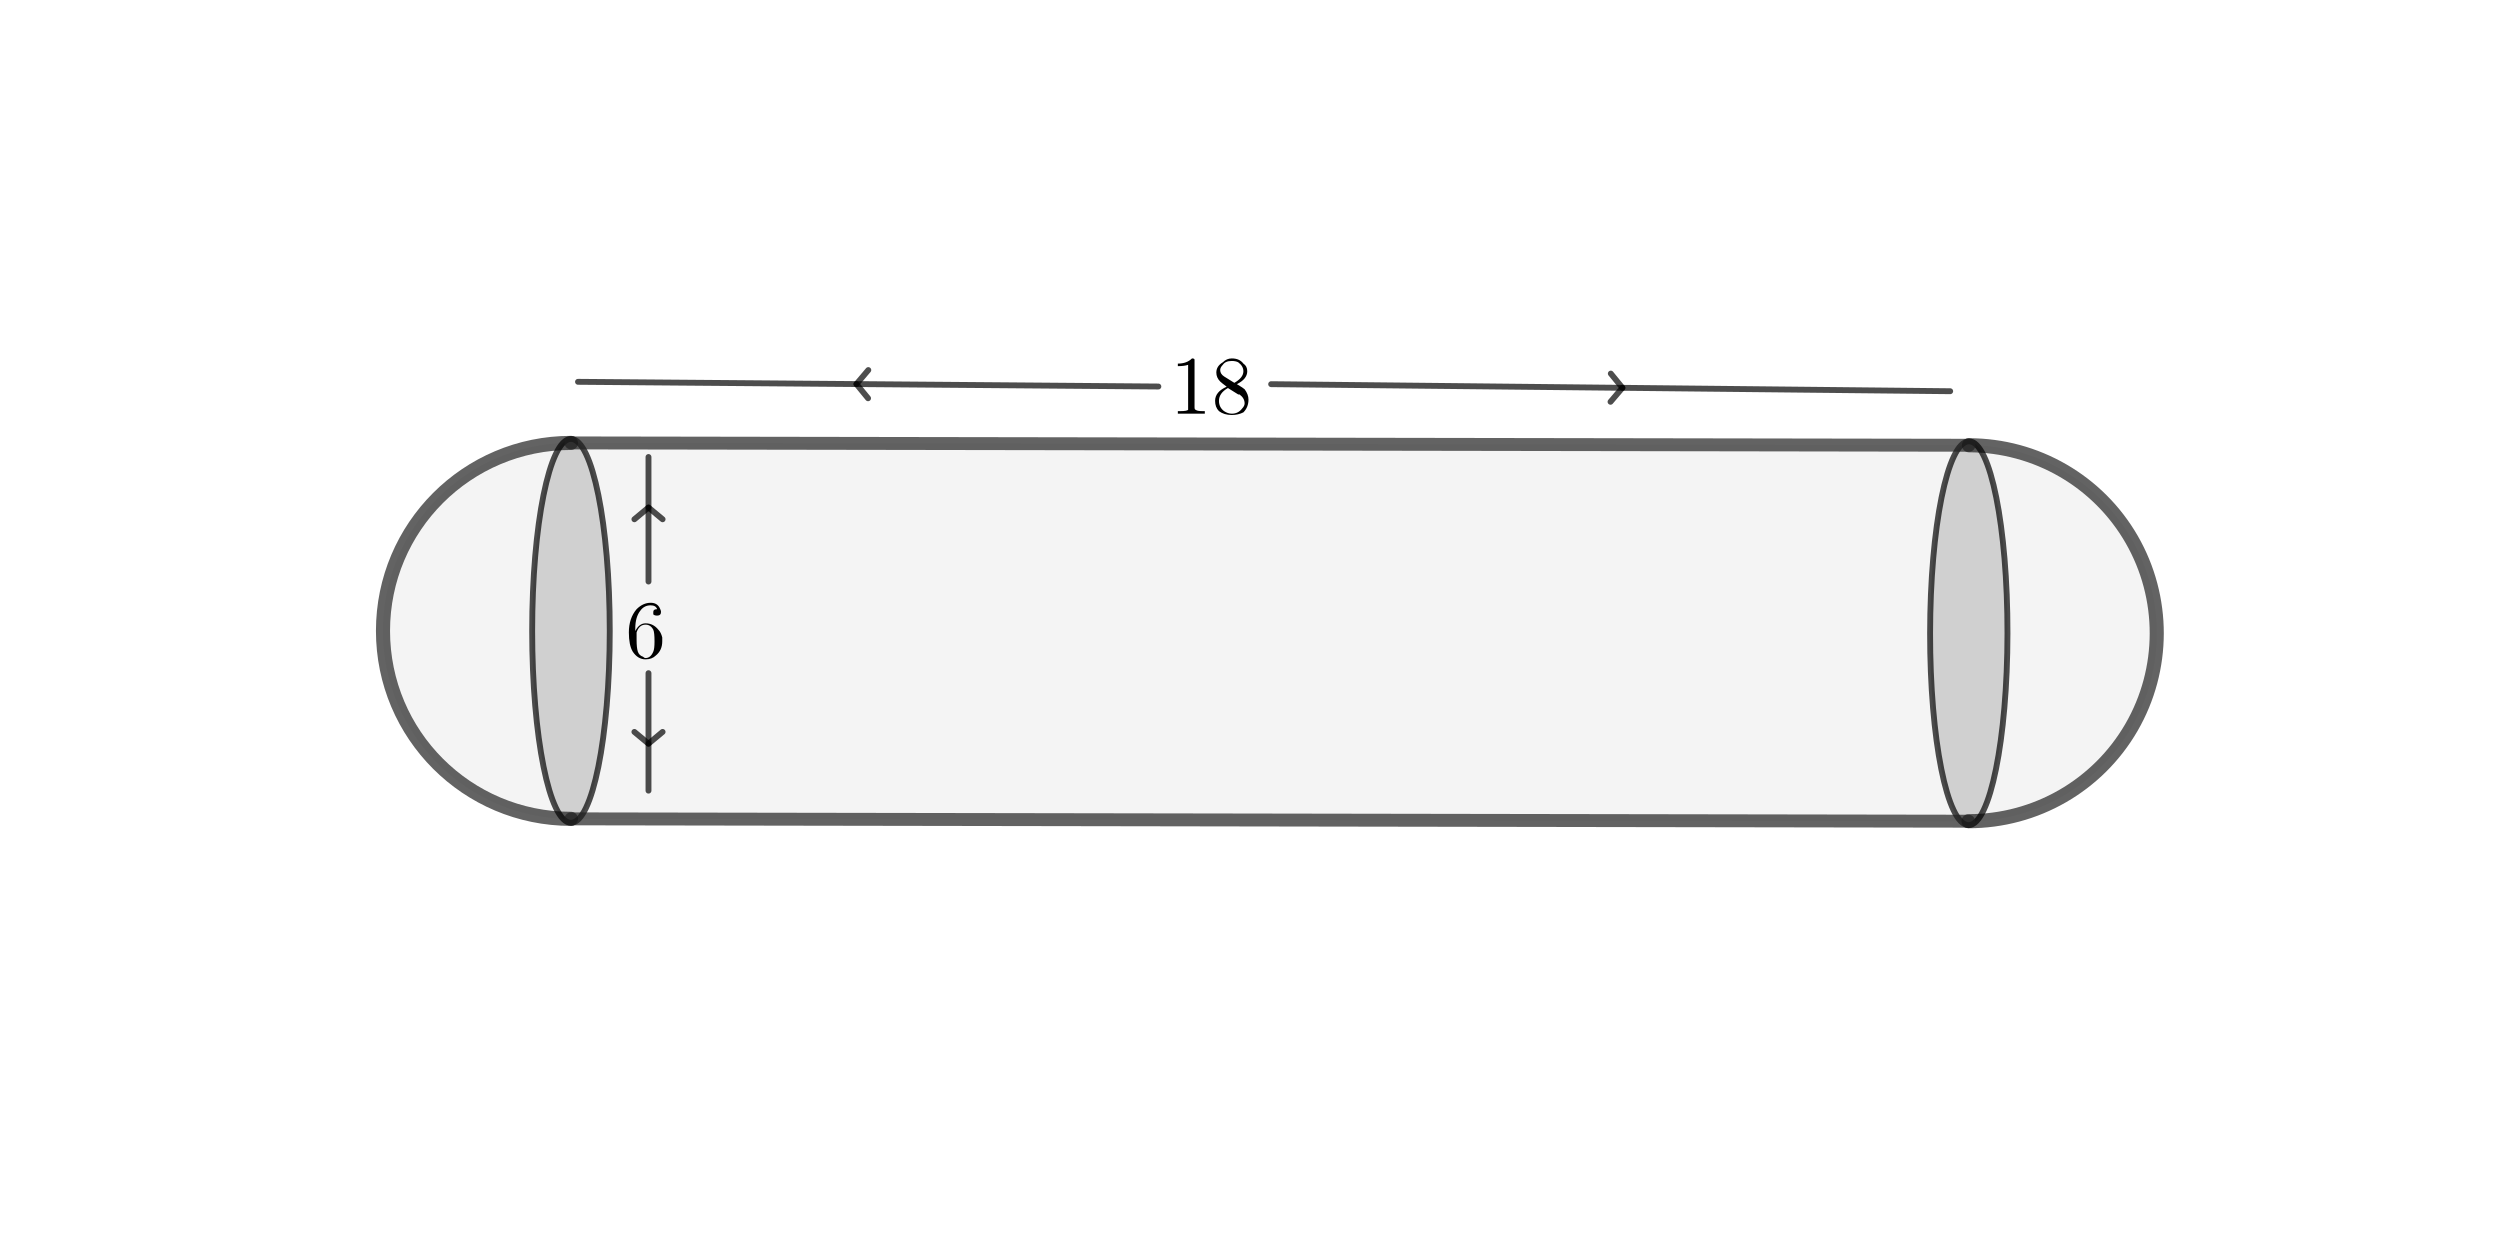 <?xml version="1.0" encoding="ISO-8859-1" standalone="no"?>

<svg 
     version="1.1"
     baseProfile="full"
     xmlns="http://www.w3.org/2000/svg"
     xmlns:xlink="http://www.w3.org/1999/xlink"
     xmlns:ev="http://www.w3.org/2001/xml-events"
     width="12.792cm"
     height="6.372cm"
     viewBox="0 0 1064 529"
     >
<title>

</title>
<g stroke-linejoin="miter" stroke-dashoffset="0" stroke-dasharray="none" stroke-width="1" stroke-miterlimit="10.000" stroke-linecap="square">
<g id="misc">
</g><!-- misc -->
<g id="layer0">
<clipPath id="clip99bfb434-a8e3-4981-9f9e-6619d6cfa53b">
  <path d="M 0 0 L 0 531.00 L 1066.0 531.00 L 1066.0 0 z"/>
</clipPath>
<g clip-path="url(#clip1)">
<g fill-opacity=".047" fill-rule="evenodd" stroke="none" fill="#202020">
  <path d="M 243.00 188.00 L 838.00 189.00 L 837.83 349.00 L 243.00 348.00 z"/>
<title>Quadrilateral q1</title>
<desc>Quadrilateral q1: Polygon A, B, E, C</desc>

</g> <!-- drawing style -->
</g> <!-- clip1 -->
<clipPath id="clip8e659b51-e5fc-4701-8f85-8d37e614a7d0">
  <path d="M 0 0 L 0 531.00 L 1066.0 531.00 L 1066.0 0 z"/>
</clipPath>
<g clip-path="url(#clip2)">
<g fill-opacity=".047" fill-rule="nonzero" stroke="none" fill="#202020">
  <path d="M 243.00 188.00 C 198.82 188.00 163.00 223.82 163.00 268.00 C 163.00 312.18 198.82 348.00 243.00 348.00"/>
<title>Arc d</title>
<desc>Arc d: Semicircle through C and A</desc>

</g> <!-- drawing style -->
</g> <!-- clip2 -->
<clipPath id="clip4ccfb17c-77b5-4f78-925e-63c240b11656">
  <path d="M 0 0 L 0 531.00 L 1066.0 531.00 L 1066.0 0 z"/>
</clipPath>
<g clip-path="url(#clip3)">
<g stroke-linejoin="round" stroke-width="6" stroke-linecap="round" fill="none" stroke-opacity=".698" stroke="#202020">
  <path d="M 243.00 188.00 C 198.82 188.00 163.00 223.82 163.00 268.00 C 163.00 312.18 198.82 348.00 243.00 348.00"/>
<title>Arc d</title>
<desc>Arc d: Semicircle through C and A</desc>

</g> <!-- drawing style -->
</g> <!-- clip3 -->
<clipPath id="clip9a72b874-e293-47c6-b447-8dd49571620e">
  <path d="M 0 0 L 0 531.00 L 1066.0 531.00 L 1066.0 0 z"/>
</clipPath>
<g clip-path="url(#clip4)">
<g fill-opacity=".047" fill-rule="nonzero" stroke="none" fill="#202020">
  <path d="M 837.83 349.00 C 866.41 349.03 892.84 333.81 907.15 309.07 C 921.47 284.34 921.50 253.84 907.24 229.07 C 892.98 204.31 866.58 189.03 838.00 189.00"/>
<title>Arc k</title>
<desc>Arc k: Semicircle through B and E</desc>

</g> <!-- drawing style -->
</g> <!-- clip4 -->
<clipPath id="clipfb8d6026-82b7-4f4a-ac45-ba4849b7072d">
  <path d="M 0 0 L 0 531.00 L 1066.0 531.00 L 1066.0 0 z"/>
</clipPath>
<g clip-path="url(#clip5)">
<g stroke-linejoin="round" stroke-width="6" stroke-linecap="round" fill="none" stroke-opacity=".698" stroke="#202020">
  <path d="M 837.83 349.00 C 866.41 349.03 892.84 333.81 907.15 309.07 C 921.47 284.34 921.50 253.84 907.24 229.07 C 892.98 204.31 866.58 189.03 838.00 189.00"/>
<title>Arc k</title>
<desc>Arc k: Semicircle through B and E</desc>

</g> <!-- drawing style -->
</g> <!-- clip5 -->
<clipPath id="clip533c0c64-ecc4-4bb4-9f7e-e22e417696c7">
  <path d="M 0 0 L 0 531.00 L 1066.0 531.00 L 1066.0 0 z"/>
</clipPath>
<g clip-path="url(#clip6)">
<g fill-opacity=".149" fill-rule="nonzero" stroke="none" fill="#000000">
  <path d="M 243.00 186.31 C 233.88 186.31 226.49 222.89 226.49 268.00 C 226.49 313.11 233.88 349.69 243.00 349.69 C 252.12 349.69 259.51 313.11 259.51 268.00 C 259.51 222.89 252.12 186.31 243.00 186.31 z"/>
<title>Ellipse p</title>
<desc>Ellipse p: Ellipse with foci A, C passing through F</desc>

</g> <!-- drawing style -->
</g> <!-- clip6 -->
<clipPath id="clip48c7cf5a-cfa1-474a-956c-a9fd0bd817c1">
  <path d="M 0 0 L 0 531.00 L 1066.0 531.00 L 1066.0 0 z"/>
</clipPath>
<g clip-path="url(#clip7)">
<g stroke-linejoin="round" stroke-width="2.5" stroke-linecap="round" fill="none" stroke-opacity=".698" stroke="#000000">
  <path d="M 243.00 186.31 C 233.88 186.31 226.49 222.89 226.49 268.00 C 226.49 313.11 233.88 349.69 243.00 349.69 C 252.12 349.69 259.51 313.11 259.51 268.00 C 259.51 222.89 252.12 186.31 243.00 186.31 z"/>
<title>Ellipse p</title>
<desc>Ellipse p: Ellipse with foci A, C passing through F</desc>

</g> <!-- drawing style -->
</g> <!-- clip7 -->
<clipPath id="clipd291fe48-00c0-4205-a763-fff480bc7d62">
  <path d="M 0 0 L 0 531.00 L 1066.0 531.00 L 1066.0 0 z"/>
</clipPath>
<g clip-path="url(#clip8)">
<g fill-opacity=".149" fill-rule="nonzero" stroke="none" fill="#000000">
  <path d="M 838.00 187.32 C 828.91 187.31 821.49 223.87 821.45 268.98 C 821.40 314.09 828.73 350.67 837.83 350.68 C 846.92 350.69 854.34 314.13 854.38 269.02 C 854.43 223.91 847.10 187.33 838.00 187.32 z"/>
<title>Ellipse q</title>
<desc>Ellipse q: Ellipse with foci B, E passing through G</desc>

</g> <!-- drawing style -->
</g> <!-- clip8 -->
<clipPath id="clip461a88ca-d44c-430c-babd-803b4b53a9c4">
  <path d="M 0 0 L 0 531.00 L 1066.0 531.00 L 1066.0 0 z"/>
</clipPath>
<g clip-path="url(#clip9)">
<g stroke-linejoin="round" stroke-width="2.5" stroke-linecap="round" fill="none" stroke-opacity=".698" stroke="#000000">
  <path d="M 838.00 187.32 C 828.91 187.31 821.49 223.87 821.45 268.98 C 821.40 314.09 828.73 350.67 837.83 350.68 C 846.92 350.69 854.34 314.13 854.38 269.02 C 854.43 223.91 847.10 187.33 838.00 187.32 z"/>
<title>Ellipse q</title>
<desc>Ellipse q: Ellipse with foci B, E passing through G</desc>

</g> <!-- drawing style -->
</g> <!-- clip9 -->
<clipPath id="clipdfed9493-ff69-418a-839e-d8bf2a41c8ec">
  <path d="M 0 0 L 0 531.00 L 1066.0 531.00 L 1066.0 0 z"/>
</clipPath>
<g clip-path="url(#clip10)">
<g stroke-linejoin="round" stroke-width="5.5" stroke-linecap="round" fill="none" stroke-opacity=".698" stroke="#202020">
  <path d="M 243.00 188.00 L 838.00 189.00"/>
<title>Segment a</title>
<desc>Segment a: Segment A, B</desc>

</g> <!-- drawing style -->
</g> <!-- clip10 -->
<clipPath id="clip70147b2d-f45c-472f-b4e2-740ee7b5b6a1">
  <path d="M 0 0 L 0 531.00 L 1066.0 531.00 L 1066.0 0 z"/>
</clipPath>
<g clip-path="url(#clip11)">
<g stroke-linejoin="round" stroke-width="5.5" stroke-linecap="round" fill="none" stroke-opacity=".698" stroke="#202020">
  <path d="M 837.83 349.00 L 243.00 348.00"/>
<title>Segment e</title>
<desc>Segment e: Segment E, C</desc>

</g> <!-- drawing style -->
</g> <!-- clip11 -->
<clipPath id="clip628e2604-959d-4c19-9733-4bbce6a772c3">
  <path d="M 0 0 L 0 531.00 L 1066.0 531.00 L 1066.0 0 z"/>
</clipPath>
<g clip-path="url(#clip12)">
<g stroke-linejoin="round" stroke-width="2.5" stroke-linecap="round" fill="none" stroke-opacity=".698" stroke="#000000">
  <path d="M 541.00 163.00 L 830.00 166.00"/>
<title>Segment j</title>
<desc>Segment j: Segment H, I</desc>

</g> <!-- drawing style -->
</g> <!-- clip12 -->
<clipPath id="clip1cb5d8f9-e9d7-4aac-b1d8-cb18a6f6f38f">
  <path d="M 0 0 L 0 531.00 L 1066.0 531.00 L 1066.0 0 z"/>
</clipPath>
<g clip-path="url(#clip13)">
<g stroke-linejoin="round" stroke-width="2.5" stroke-linecap="round" fill="none" stroke-opacity=".698" stroke="#000000">
  <path d="M 690.50 164.55 L 685.44 170.50"/>
<title>Segment j</title>
<desc>Segment j: Segment H, I</desc>

</g> <!-- drawing style -->
</g> <!-- clip13 -->
<clipPath id="clip73b87e34-1a88-4f4e-9ce1-27d170bcd9f0">
  <path d="M 0 0 L 0 531.00 L 1066.0 531.00 L 1066.0 0 z"/>
</clipPath>
<g clip-path="url(#clip14)">
<g stroke-linejoin="round" stroke-width="2.5" stroke-linecap="round" fill="none" stroke-opacity=".698" stroke="#000000">
  <path d="M 690.50 164.55 L 685.56 158.50"/>
<title>Segment j</title>
<desc>Segment j: Segment H, I</desc>

</g> <!-- drawing style -->
</g> <!-- clip14 -->
<clipPath id="clip6357b4b2-71d6-439d-ad0c-b6112a945045">
  <path d="M 0 0 L 0 531.00 L 1066.0 531.00 L 1066.0 0 z"/>
</clipPath>
<g clip-path="url(#clip15)">
<g stroke-linejoin="round" stroke-width="2.5" stroke-linecap="round" fill="none" stroke-opacity=".698" stroke="#000000">
  <path d="M 493.00 164.00 L 246.00 162.00"/>
<title>Segment l</title>
<desc>Segment l: Segment J, K</desc>

</g> <!-- drawing style -->
</g> <!-- clip15 -->
<clipPath id="clip51a622a4-f434-47d4-adfb-f439323a06da">
  <path d="M 0 0 L 0 531.00 L 1066.0 531.00 L 1066.0 0 z"/>
</clipPath>
<g clip-path="url(#clip16)">
<g stroke-linejoin="round" stroke-width="2.5" stroke-linecap="round" fill="none" stroke-opacity=".698" stroke="#000000">
  <path d="M 364.50 162.96 L 369.55 157.00"/>
<title>Segment l</title>
<desc>Segment l: Segment J, K</desc>

</g> <!-- drawing style -->
</g> <!-- clip16 -->
<clipPath id="clip488d93c8-1f04-41ca-8f75-29d1466bc0fc">
  <path d="M 0 0 L 0 531.00 L 1066.0 531.00 L 1066.0 0 z"/>
</clipPath>
<g clip-path="url(#clip17)">
<g stroke-linejoin="round" stroke-width="2.5" stroke-linecap="round" fill="none" stroke-opacity=".698" stroke="#000000">
  <path d="M 364.50 162.96 L 369.45 169.00"/>
<title>Segment l</title>
<desc>Segment l: Segment J, K</desc>

</g> <!-- drawing style -->
</g> <!-- clip17 -->
<clipPath id="clip2607e867-9759-42a5-bdcf-ac7c59a4a770">
  <path d="M 0 0 L 0 531.00 L 1066.0 531.00 L 1066.0 0 z"/>
</clipPath>
<g clip-path="url(#clip18)">
<g stroke-linejoin="round" stroke-width="2.5" stroke-linecap="round" fill="none" stroke-opacity=".698" stroke="#000000">
  <path d="M 276.00 247.00 L 276.00 194.00"/>
<title>Segment m</title>
<desc>Segment m: Segment L, M</desc>

</g> <!-- drawing style -->
</g> <!-- clip18 -->
<clipPath id="clip7d1dacd1-be77-4ba7-b38e-e74ea646f941">
  <path d="M 0 0 L 0 531.00 L 1066.0 531.00 L 1066.0 0 z"/>
</clipPath>
<g clip-path="url(#clip19)">
<g stroke-linejoin="round" stroke-width="2.5" stroke-linecap="round" fill="none" stroke-opacity=".698" stroke="#000000">
  <path d="M 276.00 215.50 L 282.00 220.50"/>
<title>Segment m</title>
<desc>Segment m: Segment L, M</desc>

</g> <!-- drawing style -->
</g> <!-- clip19 -->
<clipPath id="clip07338bc3-53df-474c-9f28-374f7d06ad50">
  <path d="M 0 0 L 0 531.00 L 1066.0 531.00 L 1066.0 0 z"/>
</clipPath>
<g clip-path="url(#clip20)">
<g stroke-linejoin="round" stroke-width="2.5" stroke-linecap="round" fill="none" stroke-opacity=".698" stroke="#000000">
  <path d="M 276.00 215.50 L 270.00 220.50"/>
<title>Segment m</title>
<desc>Segment m: Segment L, M</desc>

</g> <!-- drawing style -->
</g> <!-- clip20 -->
<clipPath id="clip86b42734-98cf-4472-bbda-1e04baaf1e32">
  <path d="M 0 0 L 0 531.00 L 1066.0 531.00 L 1066.0 0 z"/>
</clipPath>
<g clip-path="url(#clip21)">
<g stroke-linejoin="round" stroke-width="2.5" stroke-linecap="round" fill="none" stroke-opacity=".698" stroke="#000000">
  <path d="M 276.00 286.00 L 276.00 336.00"/>
<title>Segment n</title>
<desc>Segment n: Segment N, O</desc>

</g> <!-- drawing style -->
</g> <!-- clip21 -->
<clipPath id="clipc47f324e-f748-45a4-a3e1-1d774b8703d0">
  <path d="M 0 0 L 0 531.00 L 1066.0 531.00 L 1066.0 0 z"/>
</clipPath>
<g clip-path="url(#clip22)">
<g stroke-linejoin="round" stroke-width="2.5" stroke-linecap="round" fill="none" stroke-opacity=".698" stroke="#000000">
  <path d="M 276.00 316.00 L 270.00 311.00"/>
<title>Segment n</title>
<desc>Segment n: Segment N, O</desc>

</g> <!-- drawing style -->
</g> <!-- clip22 -->
<clipPath id="clip33657a82-377d-449f-b0c2-e6064e99b00d">
  <path d="M 0 0 L 0 531.00 L 1066.0 531.00 L 1066.0 0 z"/>
</clipPath>
<g clip-path="url(#clip23)">
<g stroke-linejoin="round" stroke-width="2.5" stroke-linecap="round" fill="none" stroke-opacity=".698" stroke="#000000">
  <path d="M 276.00 316.00 L 282.00 311.00"/>
<title>Segment n</title>
<desc>Segment n: Segment N, O</desc>

</g> <!-- drawing style -->
</g> <!-- clip23 -->
<g transform="matrix(35.000, 0, 0, 35.000, 266.00, 279.56)">
<clipPath id="clipb55395e1-05b2-4b09-b4e6-cf82261e4061">
  <path d="M -7.6 -7.987 L -7.6 7.184 L 22.857 7.184 L 22.857 -7.987 z"/>
</clipPath>
<g clip-path="url(#clip24)">
<g fill-opacity="1" fill-rule="nonzero" stroke="none" fill="#000000">
  <path d="M .125 -.328 L .125 -.328 Q .172 -.422 .25 -.422 Q .344 -.422 .406 -.344 Q .438 -.312 .453 -.25 Q .453 -.234 .453 -.203 Q .453 -.094 .375 -.031 Q .328 .016 .25 .016 Q .156 .016 .094 -.078 Q .047 -.156 .047 -.312 Q .047 -.484 .141 -.594 Q .219 -.672 .312 -.672 Q .391 -.672 .422 -.609 Q .438 -.578 .438 -.562 Q .438 -.516 .391 -.516 Q .391 -.516 .391 -.516 Q .359 -.516 .344 -.531 Q .344 -.547 .344 -.562 Q .344 -.594 .391 -.594 Q .375 -.641 .312 -.641 Q .234 -.641 .188 -.578 Q .125 -.5 .125 -.359 L .125 -.328 z M .25 -0 L .25 -0 Q .312 -0 .344 -.078 Q .359 -.109 .359 -.203 Q .359 -.312 .344 -.344 Q .312 -.406 .25 -.406 Q .172 -.406 .141 -.312 Q .141 -.266 .141 -.219 Q .141 -.125 .156 -.078 Q .172 -.031 .219 -.016 Q .234 -0 .25 -0 z"/>
<title>$6$</title>
<desc>text1_1 = “$6$”</desc>

</g> <!-- drawing style -->
</g> <!-- clip24 -->
</g> <!-- transform -->
<g transform="matrix(35.000, 0, 0, 35.000, 498.00, 175.56)">
<clipPath id="clip21737129-59c8-4a70-94c3-185e1a3fb30c">
  <path d="M -14.229 -5.016 L -14.229 10.156 L 16.229 10.156 L 16.229 -5.016 z"/>
</clipPath>
<g clip-path="url(#clip25)">
<g fill-opacity="1" fill-rule="nonzero" stroke="none" fill="#000000">
  <path d="M .297 -.641 L .297 -.078 Q .297 -.047 .312 -.047 Q .328 -.031 .391 -.031 L .422 -.031 L .422 -0 Q .391 -0 .25 -0 Q .125 -0 .094 -0 L .094 -.031 L .125 -.031 Q .203 -.031 .219 -.047 L .219 -.047 Q .219 -.062 .219 -.078 L .219 -.594 Q .172 -.578 .094 -.578 L .094 -.609 Q .203 -.609 .266 -.672 Q .297 -.672 .297 -.656 L .297 -.656 L .297 -.656 Q .297 -.656 .297 -.641 z"/>
<title>$18$</title>
<desc>text1_2 = “$18$”</desc>

</g> <!-- drawing style -->
</g> <!-- clip25 -->
</g> <!-- transform -->
<g transform="matrix(35.000, 0, 0, 35.000, 515.50, 175.56)">
<clipPath id="clipdad2730c-c318-4234-a5a1-9dcf1348f378">
  <path d="M -14.729 -5.016 L -14.729 10.156 L 15.729 10.156 L 15.729 -5.016 z"/>
</clipPath>
<g clip-path="url(#clip26)">
<g fill-opacity="1" fill-rule="nonzero" stroke="none" fill="#000000">
  <path d="M .156 -.453 L .281 -.375 Q .391 -.438 .391 -.516 Q .391 -.578 .328 -.625 Q .297 -.641 .25 -.641 Q .172 -.641 .141 -.594 L .141 -.594 L .141 -.594 Q .109 -.562 .109 -.531 Q .109 -.484 .156 -.453 z M .312 -.359 L .312 -.359 Q .391 -.312 .406 -.297 Q .406 -.297 .406 -.297 Q .453 -.234 .453 -.172 Q .453 -.078 .391 -.016 Q .328 .016 .25 .016 Q .156 .016 .094 -.031 Q .047 -.078 .047 -.156 Q .047 -.266 .188 -.328 Q .125 -.375 .109 -.391 Q .062 -.438 .062 -.5 Q .062 -.578 .141 -.625 Q .188 -.672 .25 -.672 Q .344 -.672 .391 -.609 Q .438 -.578 .438 -.516 Q .438 -.422 .312 -.359 z M .203 -.312 L .203 -.312 Q .094 -.25 .094 -.156 Q .094 -.078 .156 -.031 Q .203 -0 .25 -0 Q .328 -0 .375 -.062 Q .406 -.094 .406 -.125 Q .406 -.188 .344 -.234 Q .344 -.234 .328 -.234 L .203 -.312 z"/>
<title>$18$</title>
<desc>text1_2 = “$18$”</desc>

</g> <!-- drawing style -->
</g> <!-- clip26 -->
</g> <!-- transform -->
</g><!-- layer0 -->
</g> <!-- default stroke -->
</svg> <!-- bounding box -->
